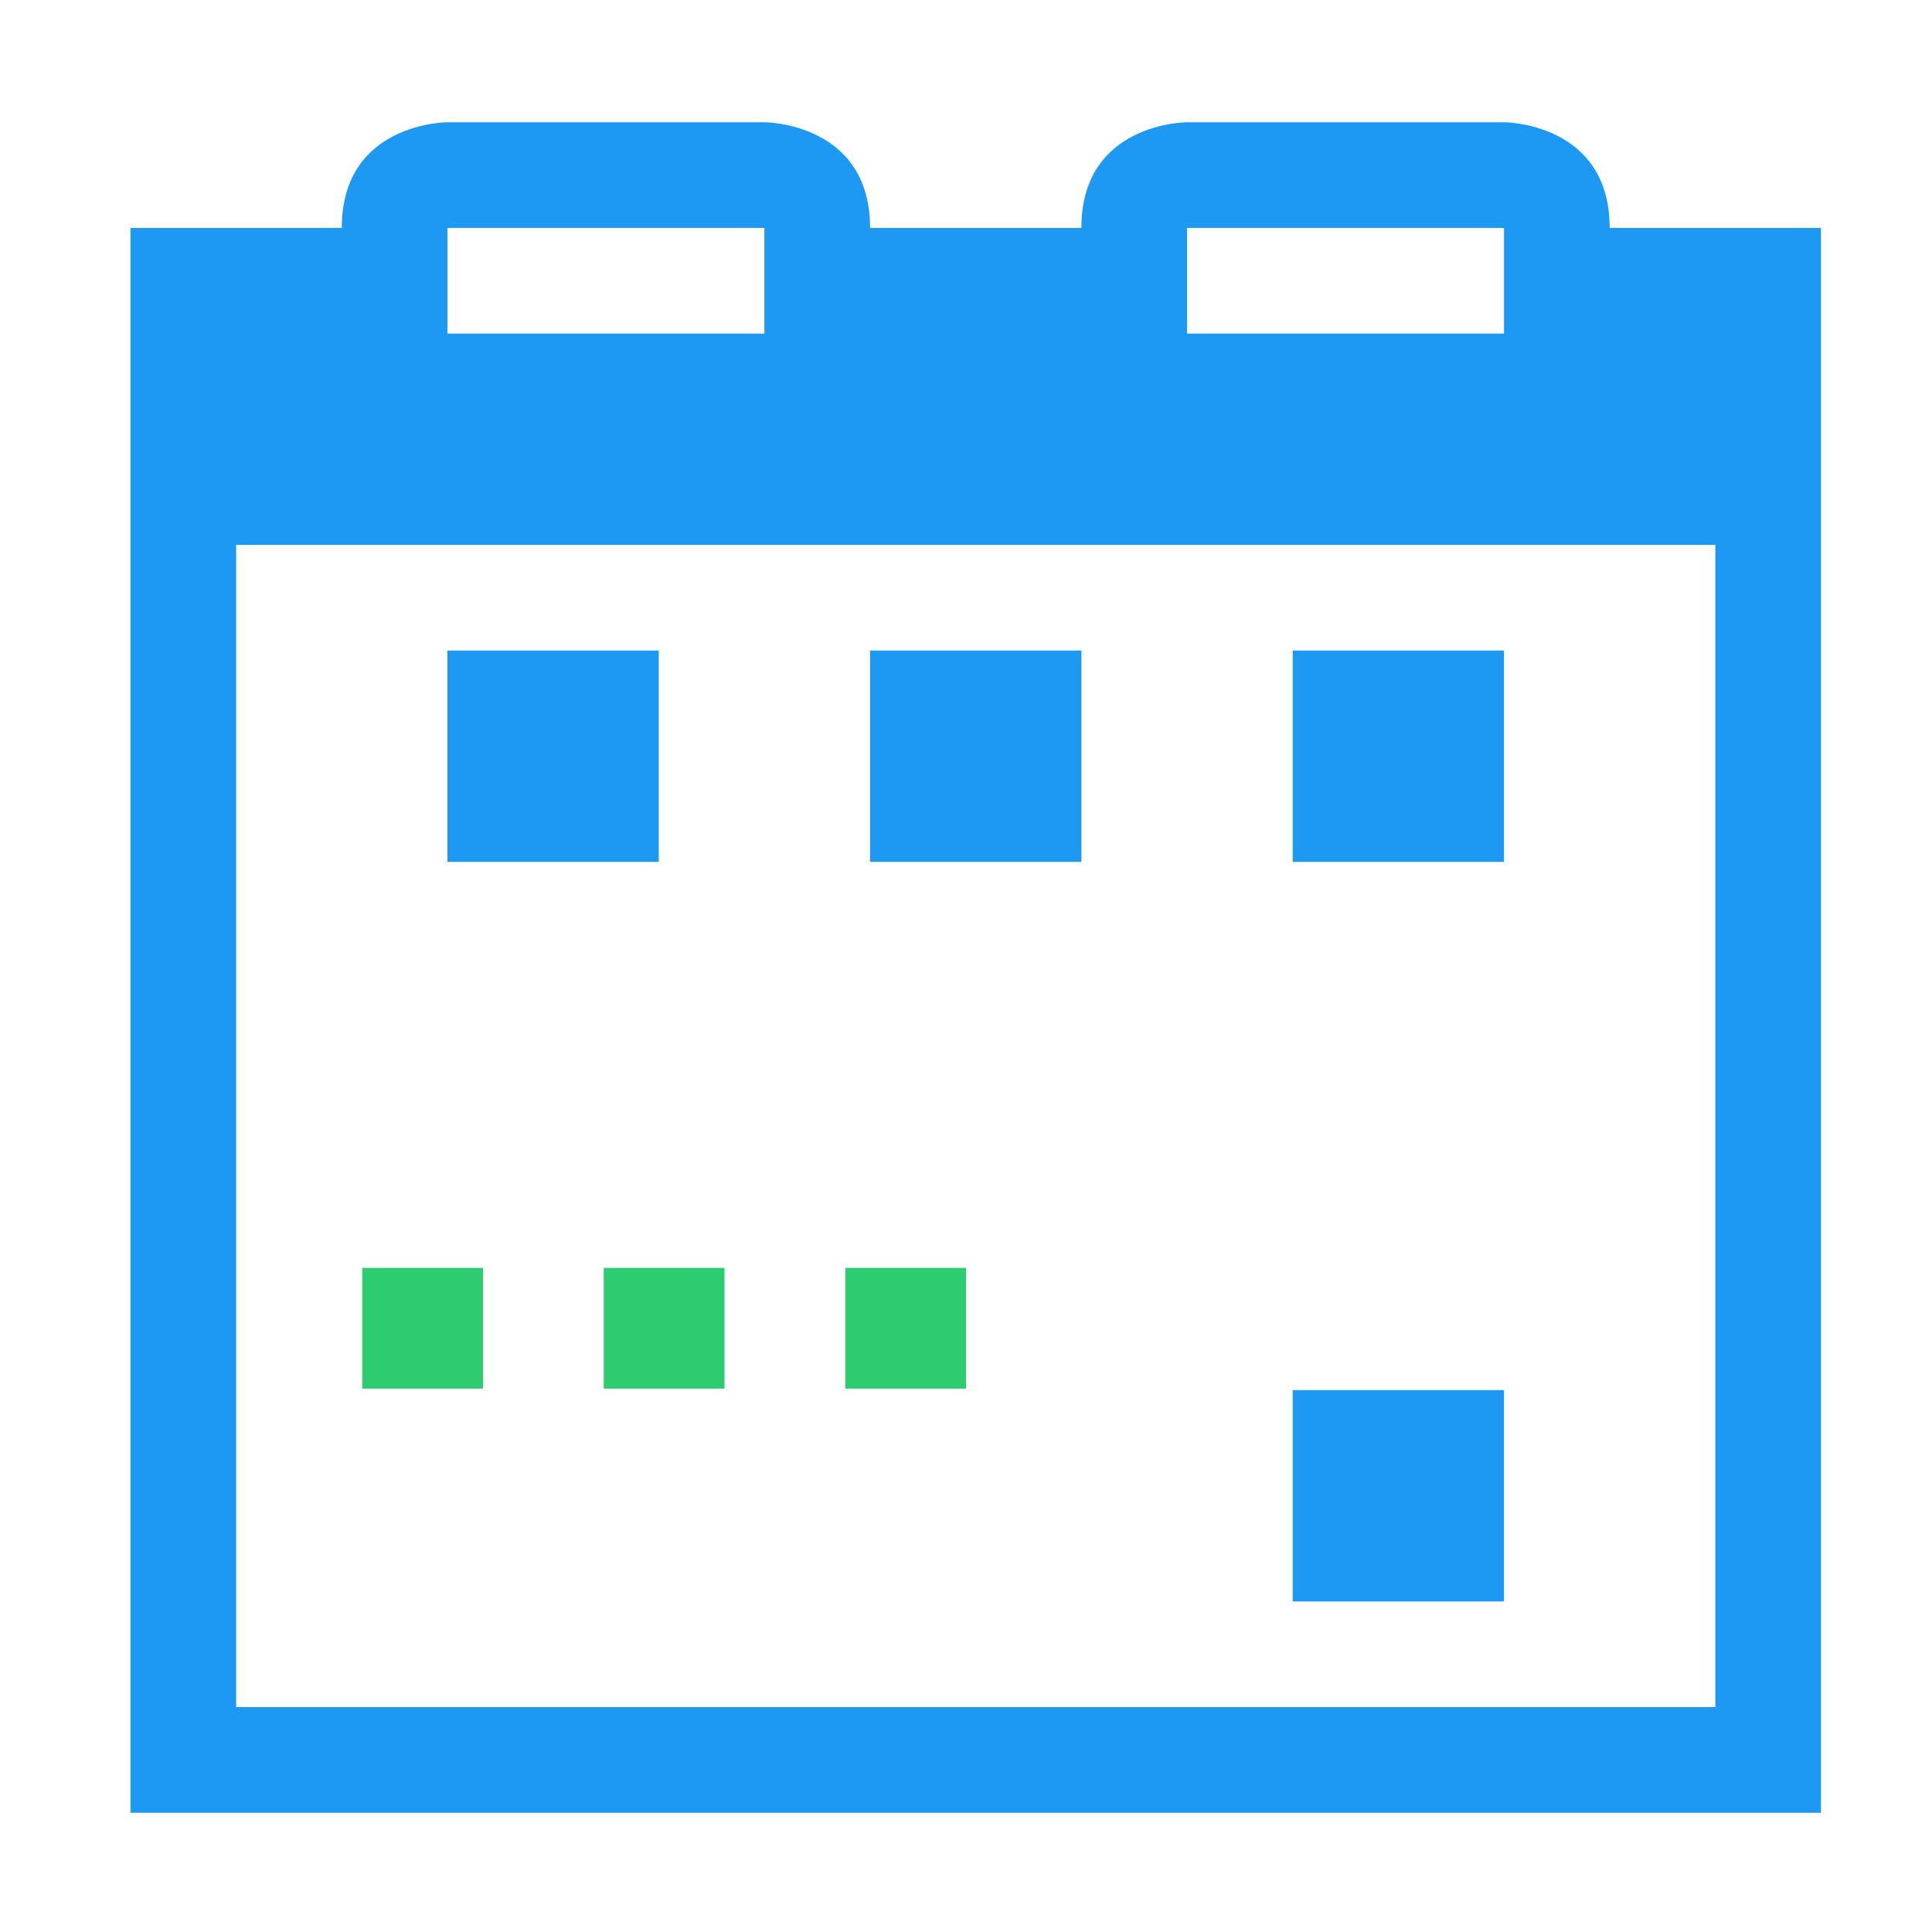 <?xml version="1.0" encoding="UTF-8" standalone="no"?>
<svg
   xmlns:dc="http://purl.org/dc/elements/1.1/"
   xmlns:cc="http://creativecommons.org/ns#"
   xmlns:rdf="http://www.w3.org/1999/02/22-rdf-syntax-ns#"
   xmlns:svg="http://www.w3.org/2000/svg"
   xmlns="http://www.w3.org/2000/svg"
   xmlns:sodipodi="http://sodipodi.sourceforge.net/DTD/sodipodi-0.dtd"
   xmlns:inkscape="http://www.inkscape.org/namespaces/inkscape"
   viewBox="0 0 32 32"
   version="1.1"
   id="svg8"
   sodipodi:docname="view-calendar-journal.svg"
   inkscape:version="0.92.4 5da689c313, 2019-01-14"
   width="32"
   height="32">
  <sodipodi:namedview
     pagecolor="#ffffff"
     bordercolor="#666666"
     borderopacity="1"
     objecttolerance="10"
     gridtolerance="10"
     guidetolerance="10"
     inkscape:pageopacity="0"
     inkscape:pageshadow="2"
     inkscape:window-width="1366"
     inkscape:window-height="703"
     id="namedview10"
     showgrid="false"
     inkscape:zoom="10.727273"
     inkscape:cx="11"
     inkscape:cy="11"
     inkscape:window-x="0"
     inkscape:window-y="0"
     inkscape:window-maximized="1"
     inkscape:current-layer="svg8" />
  <defs
     id="defs3051">
    <style
       type="text/css"
       id="current-color-scheme">
      .ColorScheme-Text {
        color:#eff0f1;
      }
      </style>
  </defs>
  <path
     style="color:#eff0f1;fill:#1d99f3;fill-opacity:1;stroke:none;stroke-width:1.75"
     d="m 7.411,2.025 c 0,0 -1.75,-5.25e-5 -1.75,1.75 h -3.5 v 5.25 19.25 1.75 H 30.161 v -1.75 -19.25 -5.25 h -3.5 c 0,-1.75 -1.75,-1.75 -1.75,-1.75 h -5.25 c 0,0 -1.75,-5.25e-5 -1.75,1.75 h -3.5 c 0,-1.75 -1.75,-1.75 -1.75,-1.75 z m 0,1.75 h 5.25 v 1.75 H 7.411 Z m 12.25,0 h 5.25 v 1.75 h -5.25 z m -15.75,5.25 H 28.411 V 28.275 H 3.911 Z m 3.5,1.75 v 3.5 h 3.5 v -3.5 z m 7,0 v 3.5 h 3.5 v -3.5 z m 7,0 v 3.5 h 3.5 v -3.5 z m 0,12.25 v 3.5 h 3.5 v -3.5 z"
     class="ColorScheme-Text"
     id="path4"
     inkscape:connector-curvature="0" />
  <path
     style="fill:#2ecc71;fill-opacity:1;stroke:none"
     d="m 6,21 v 2 h 2 v -2 z m 4,0 v 2 h 2 v -2 z m 4,0 v 2 h 2 v -2 z"
     id="path6"
     inkscape:connector-curvature="0" />
</svg>
